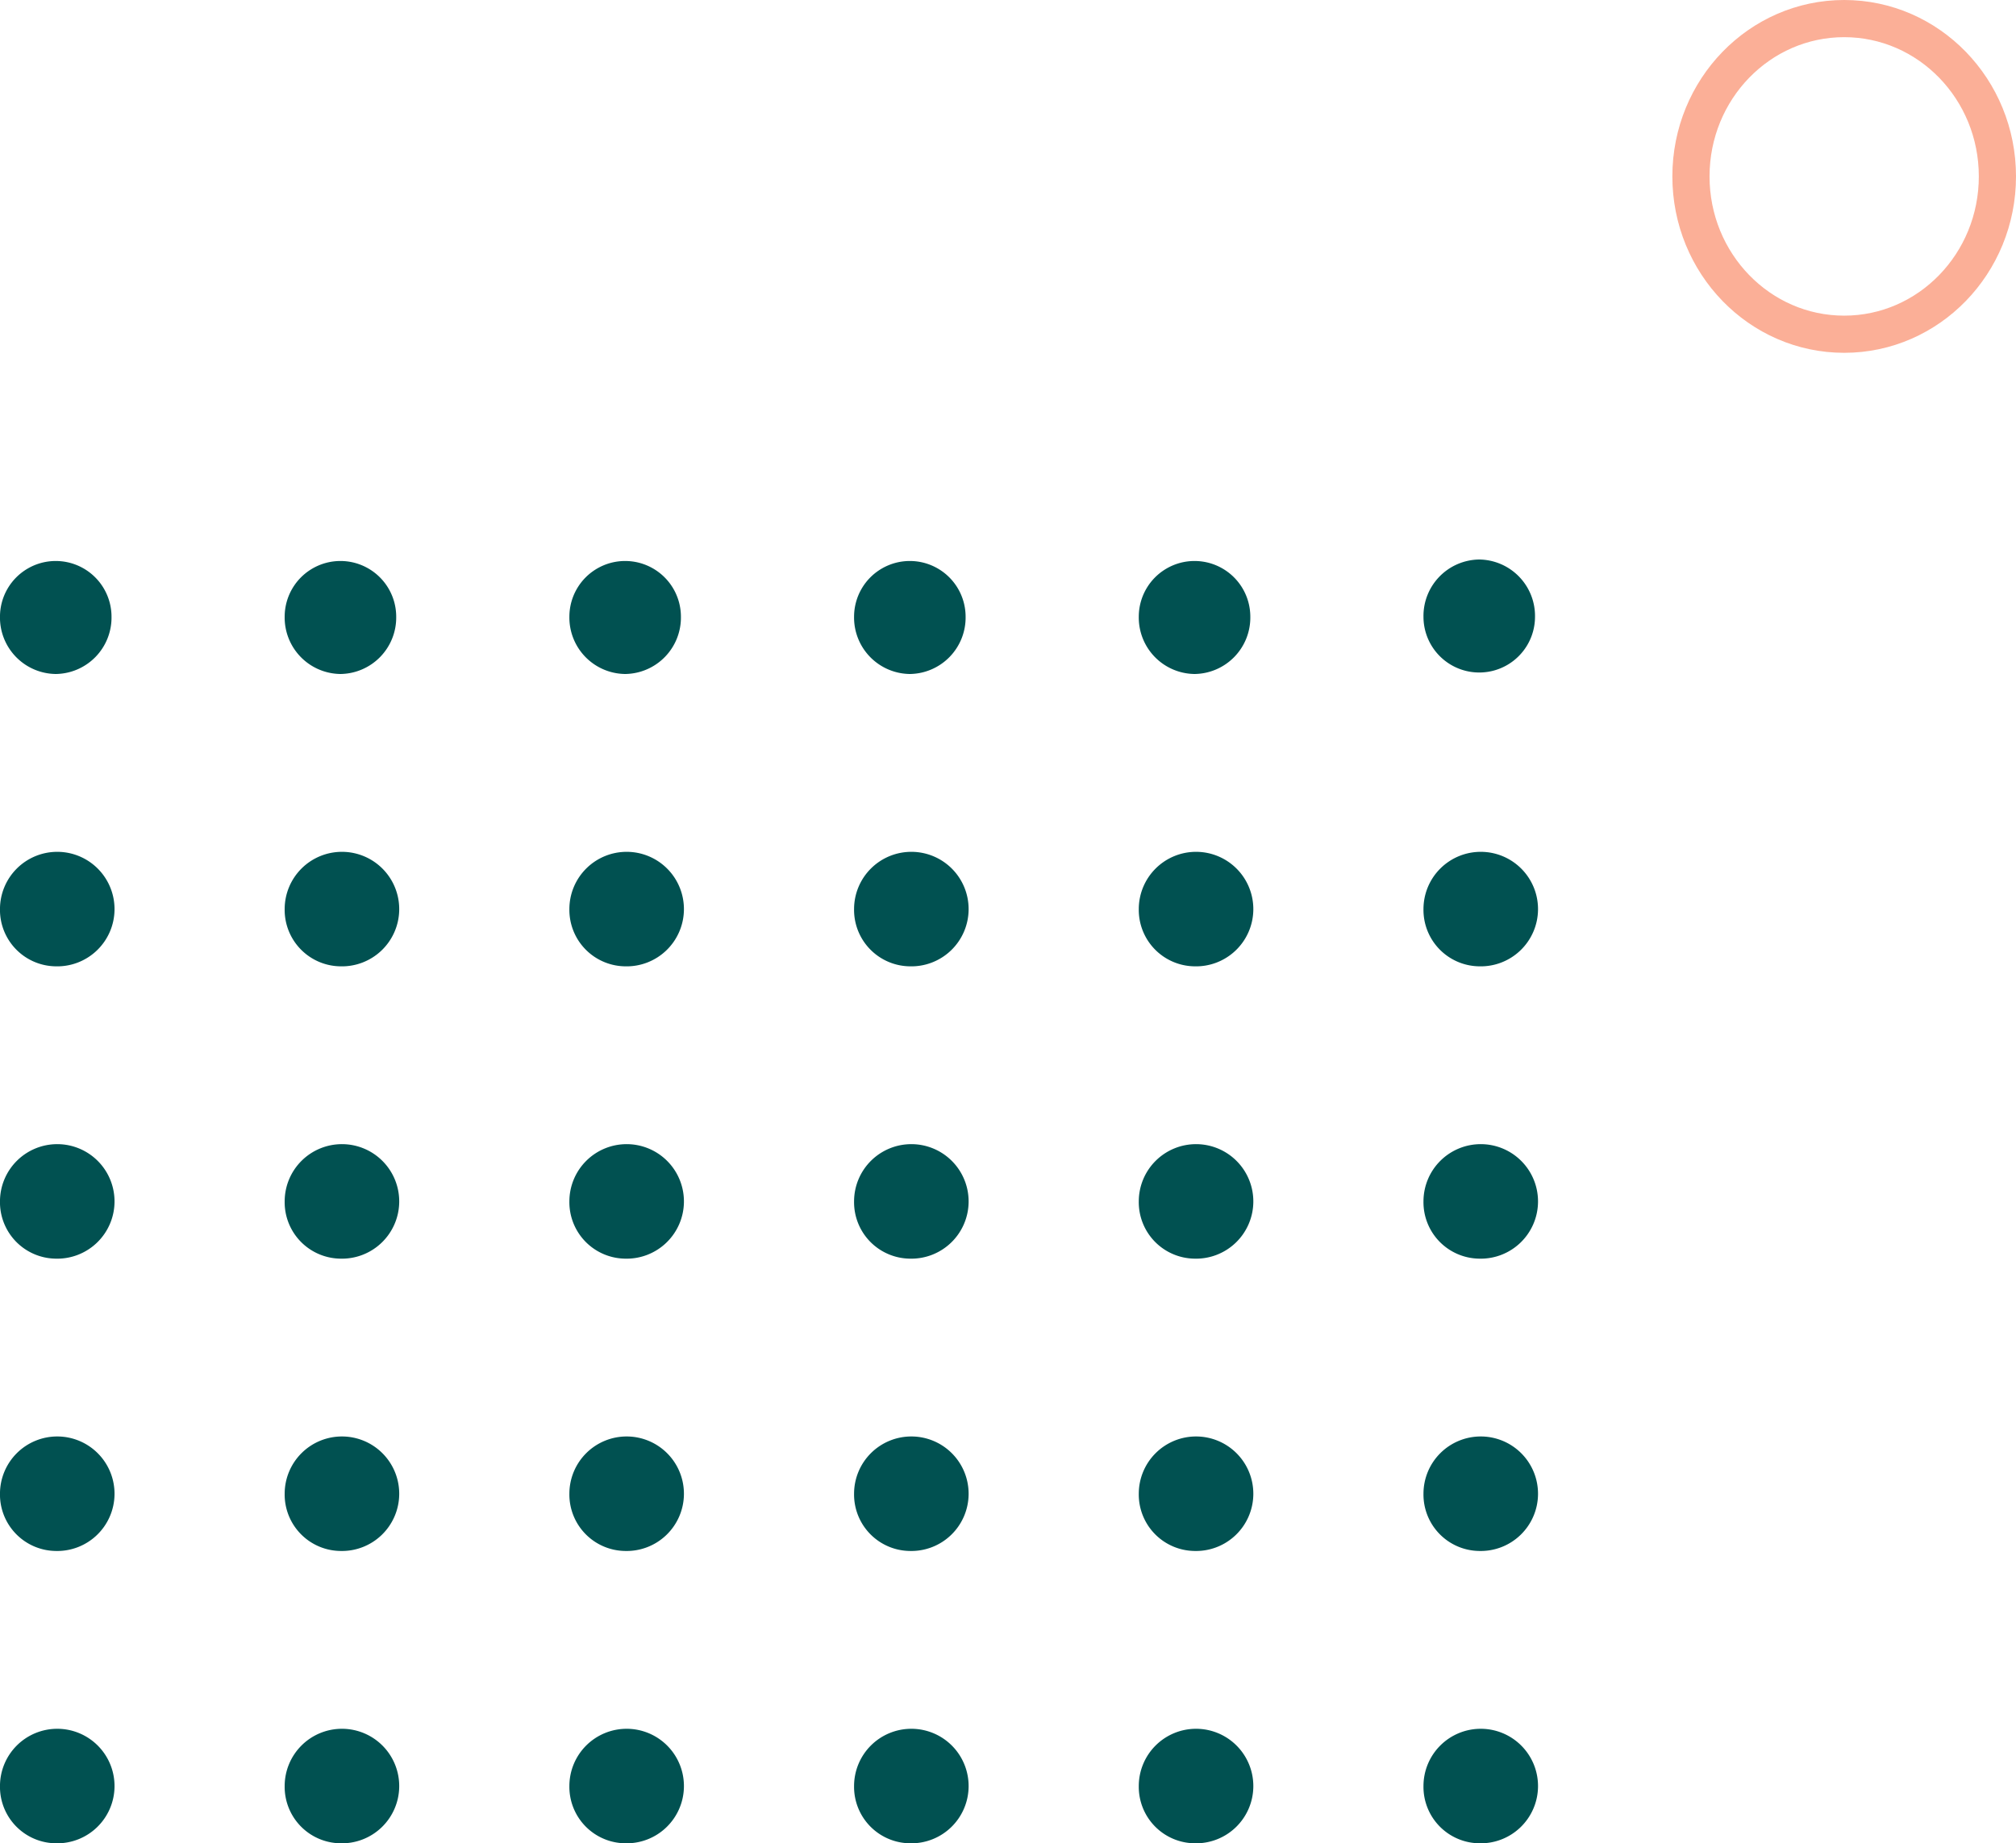 <svg xmlns="http://www.w3.org/2000/svg" viewBox="0 0 108.451 99.182"><defs><style>.cls-1{fill:#015151}.cls-2,.cls-4{fill:none}.cls-2{stroke:#f98e6d;stroke-width:2px;opacity:.71}.cls-3{stroke:none}</style></defs><g id="Group_2698" data-name="Group 2698" transform="translate(8565.729 -7289.12)"><g id="Group_2152" data-name="Group 2152" transform="translate(-8649.396 7319.226)"><path id="Path_4041" d="M507,0a3.037,3.037,0,0,0-3,3.08,3,3,0,1,0,6,0A3.037,3.037,0,0,0,507,0Z" class="cls-1" data-name="Path 4041" transform="translate(-343.757)"/><path id="Path_4042" d="M507,30.161a3.081,3.081,0,1,0-3-3.08A3.037,3.037,0,0,0,507,30.161Z" class="cls-1" data-name="Path 4042" transform="translate(-343.757 -8.271)"/><path id="Path_4043" d="M507,54.161a3.081,3.081,0,1,0-3-3.08A3.037,3.037,0,0,0,507,54.161Z" class="cls-1" data-name="Path 4043" transform="translate(-343.757 -16.542)"/><path id="Path_4044" d="M507,78.161a3.081,3.081,0,1,0-3-3.08A3.037,3.037,0,0,0,507,78.161Z" class="cls-1" data-name="Path 4044" transform="translate(-343.757 -24.813)"/><path id="Path_4045" d="M507,102.161a3.081,3.081,0,1,0-3-3.08A3.037,3.037,0,0,0,507,102.161Z" class="cls-1" data-name="Path 4045" transform="translate(-343.757 -33.084)"/><path id="Path_4051" d="M483,6.16a3.037,3.037,0,0,0,3-3.08,3,3,0,1,0-6,0A3.037,3.037,0,0,0,483,6.16Z" class="cls-1" data-name="Path 4051" transform="translate(-335.072)"/><path id="Path_4052" d="M483,30.161a3.081,3.081,0,1,0-3-3.08A3.037,3.037,0,0,0,483,30.161Z" class="cls-1" data-name="Path 4052" transform="translate(-335.072 -8.271)"/><path id="Path_4053" d="M483,54.161a3.081,3.081,0,1,0-3-3.08A3.037,3.037,0,0,0,483,54.161Z" class="cls-1" data-name="Path 4053" transform="translate(-335.072 -16.542)"/><path id="Path_4054" d="M483,78.161a3.081,3.081,0,1,0-3-3.08A3.037,3.037,0,0,0,483,78.161Z" class="cls-1" data-name="Path 4054" transform="translate(-335.072 -24.813)"/><path id="Path_4055" d="M483,102.161a3.081,3.081,0,1,0-3-3.08A3.037,3.037,0,0,0,483,102.161Z" class="cls-1" data-name="Path 4055" transform="translate(-335.072 -33.084)"/><path id="Path_4061" d="M459,6.16a3.037,3.037,0,0,0,3-3.08,3,3,0,1,0-6,0A3.037,3.037,0,0,0,459,6.16Z" class="cls-1" data-name="Path 4061" transform="translate(-326.388)"/><path id="Path_4062" d="M459,30.161a3.081,3.081,0,1,0-3-3.08A3.037,3.037,0,0,0,459,30.161Z" class="cls-1" data-name="Path 4062" transform="translate(-326.388 -8.271)"/><path id="Path_4063" d="M459,54.161a3.081,3.081,0,1,0-3-3.08A3.037,3.037,0,0,0,459,54.161Z" class="cls-1" data-name="Path 4063" transform="translate(-326.388 -16.542)"/><path id="Path_4064" d="M459,78.161a3.081,3.081,0,1,0-3-3.08A3.037,3.037,0,0,0,459,78.161Z" class="cls-1" data-name="Path 4064" transform="translate(-326.388 -24.813)"/><path id="Path_4065" d="M459,102.161a3.081,3.081,0,1,0-3-3.08A3.037,3.037,0,0,0,459,102.161Z" class="cls-1" data-name="Path 4065" transform="translate(-326.388 -33.084)"/><path id="Path_4071" d="M435,6.16a3.037,3.037,0,0,0,3-3.08,3,3,0,1,0-6,0A3.037,3.037,0,0,0,435,6.16Z" class="cls-1" data-name="Path 4071" transform="translate(-317.703)"/><path id="Path_4072" d="M435,30.161a3.081,3.081,0,1,0-3-3.08A3.037,3.037,0,0,0,435,30.161Z" class="cls-1" data-name="Path 4072" transform="translate(-317.703 -8.271)"/><path id="Path_4073" d="M435,54.161a3.081,3.081,0,1,0-3-3.08A3.037,3.037,0,0,0,435,54.161Z" class="cls-1" data-name="Path 4073" transform="translate(-317.703 -16.542)"/><path id="Path_4074" d="M435,78.161a3.081,3.081,0,1,0-3-3.08A3.037,3.037,0,0,0,435,78.161Z" class="cls-1" data-name="Path 4074" transform="translate(-317.703 -24.813)"/><path id="Path_4075" d="M435,102.161a3.081,3.081,0,1,0-3-3.08A3.037,3.037,0,0,0,435,102.161Z" class="cls-1" data-name="Path 4075" transform="translate(-317.703 -33.084)"/><path id="Path_4081" d="M411,6.16a3.037,3.037,0,0,0,3-3.08,3,3,0,1,0-6,0A3.037,3.037,0,0,0,411,6.16Z" class="cls-1" data-name="Path 4081" transform="translate(-309.019)"/><path id="Path_4082" d="M411,30.161a3.081,3.081,0,1,0-3-3.08A3.037,3.037,0,0,0,411,30.161Z" class="cls-1" data-name="Path 4082" transform="translate(-309.019 -8.271)"/><path id="Path_4083" d="M411,54.161a3.081,3.081,0,1,0-3-3.08A3.037,3.037,0,0,0,411,54.161Z" class="cls-1" data-name="Path 4083" transform="translate(-309.019 -16.542)"/><path id="Path_4084" d="M411,78.161a3.081,3.081,0,1,0-3-3.08A3.037,3.037,0,0,0,411,78.161Z" class="cls-1" data-name="Path 4084" transform="translate(-309.019 -24.813)"/><path id="Path_4085" d="M411,102.161a3.081,3.081,0,1,0-3-3.08A3.037,3.037,0,0,0,411,102.161Z" class="cls-1" data-name="Path 4085" transform="translate(-309.019 -33.084)"/><path id="Path_4091" d="M387,6.16a3.037,3.037,0,0,0,3-3.08,3,3,0,1,0-6,0A3.037,3.037,0,0,0,387,6.16Z" class="cls-1" data-name="Path 4091" transform="translate(-300.334)"/><path id="Path_4092" d="M387,30.161a3.081,3.081,0,1,0-3-3.08A3.037,3.037,0,0,0,387,30.161Z" class="cls-1" data-name="Path 4092" transform="translate(-300.334 -8.271)"/><path id="Path_4093" d="M387,54.161a3.081,3.081,0,1,0-3-3.08A3.037,3.037,0,0,0,387,54.161Z" class="cls-1" data-name="Path 4093" transform="translate(-300.334 -16.542)"/><path id="Path_4094" d="M387,78.161a3.081,3.081,0,1,0-3-3.08A3.037,3.037,0,0,0,387,78.161Z" class="cls-1" data-name="Path 4094" transform="translate(-300.334 -24.813)"/><path id="Path_4095" d="M387,102.161a3.081,3.081,0,1,0-3-3.08A3.037,3.037,0,0,0,387,102.161Z" class="cls-1" data-name="Path 4095" transform="translate(-300.334 -33.084)"/></g><g id="Ellipse_57" class="cls-2" data-name="Ellipse 57" transform="translate(-8475.764 7289.12)"><ellipse cx="9.243" cy="9.492" class="cls-3" rx="9.243" ry="9.492"/><ellipse cx="9.243" cy="9.492" class="cls-4" rx="8.243" ry="8.492"/></g></g></svg>